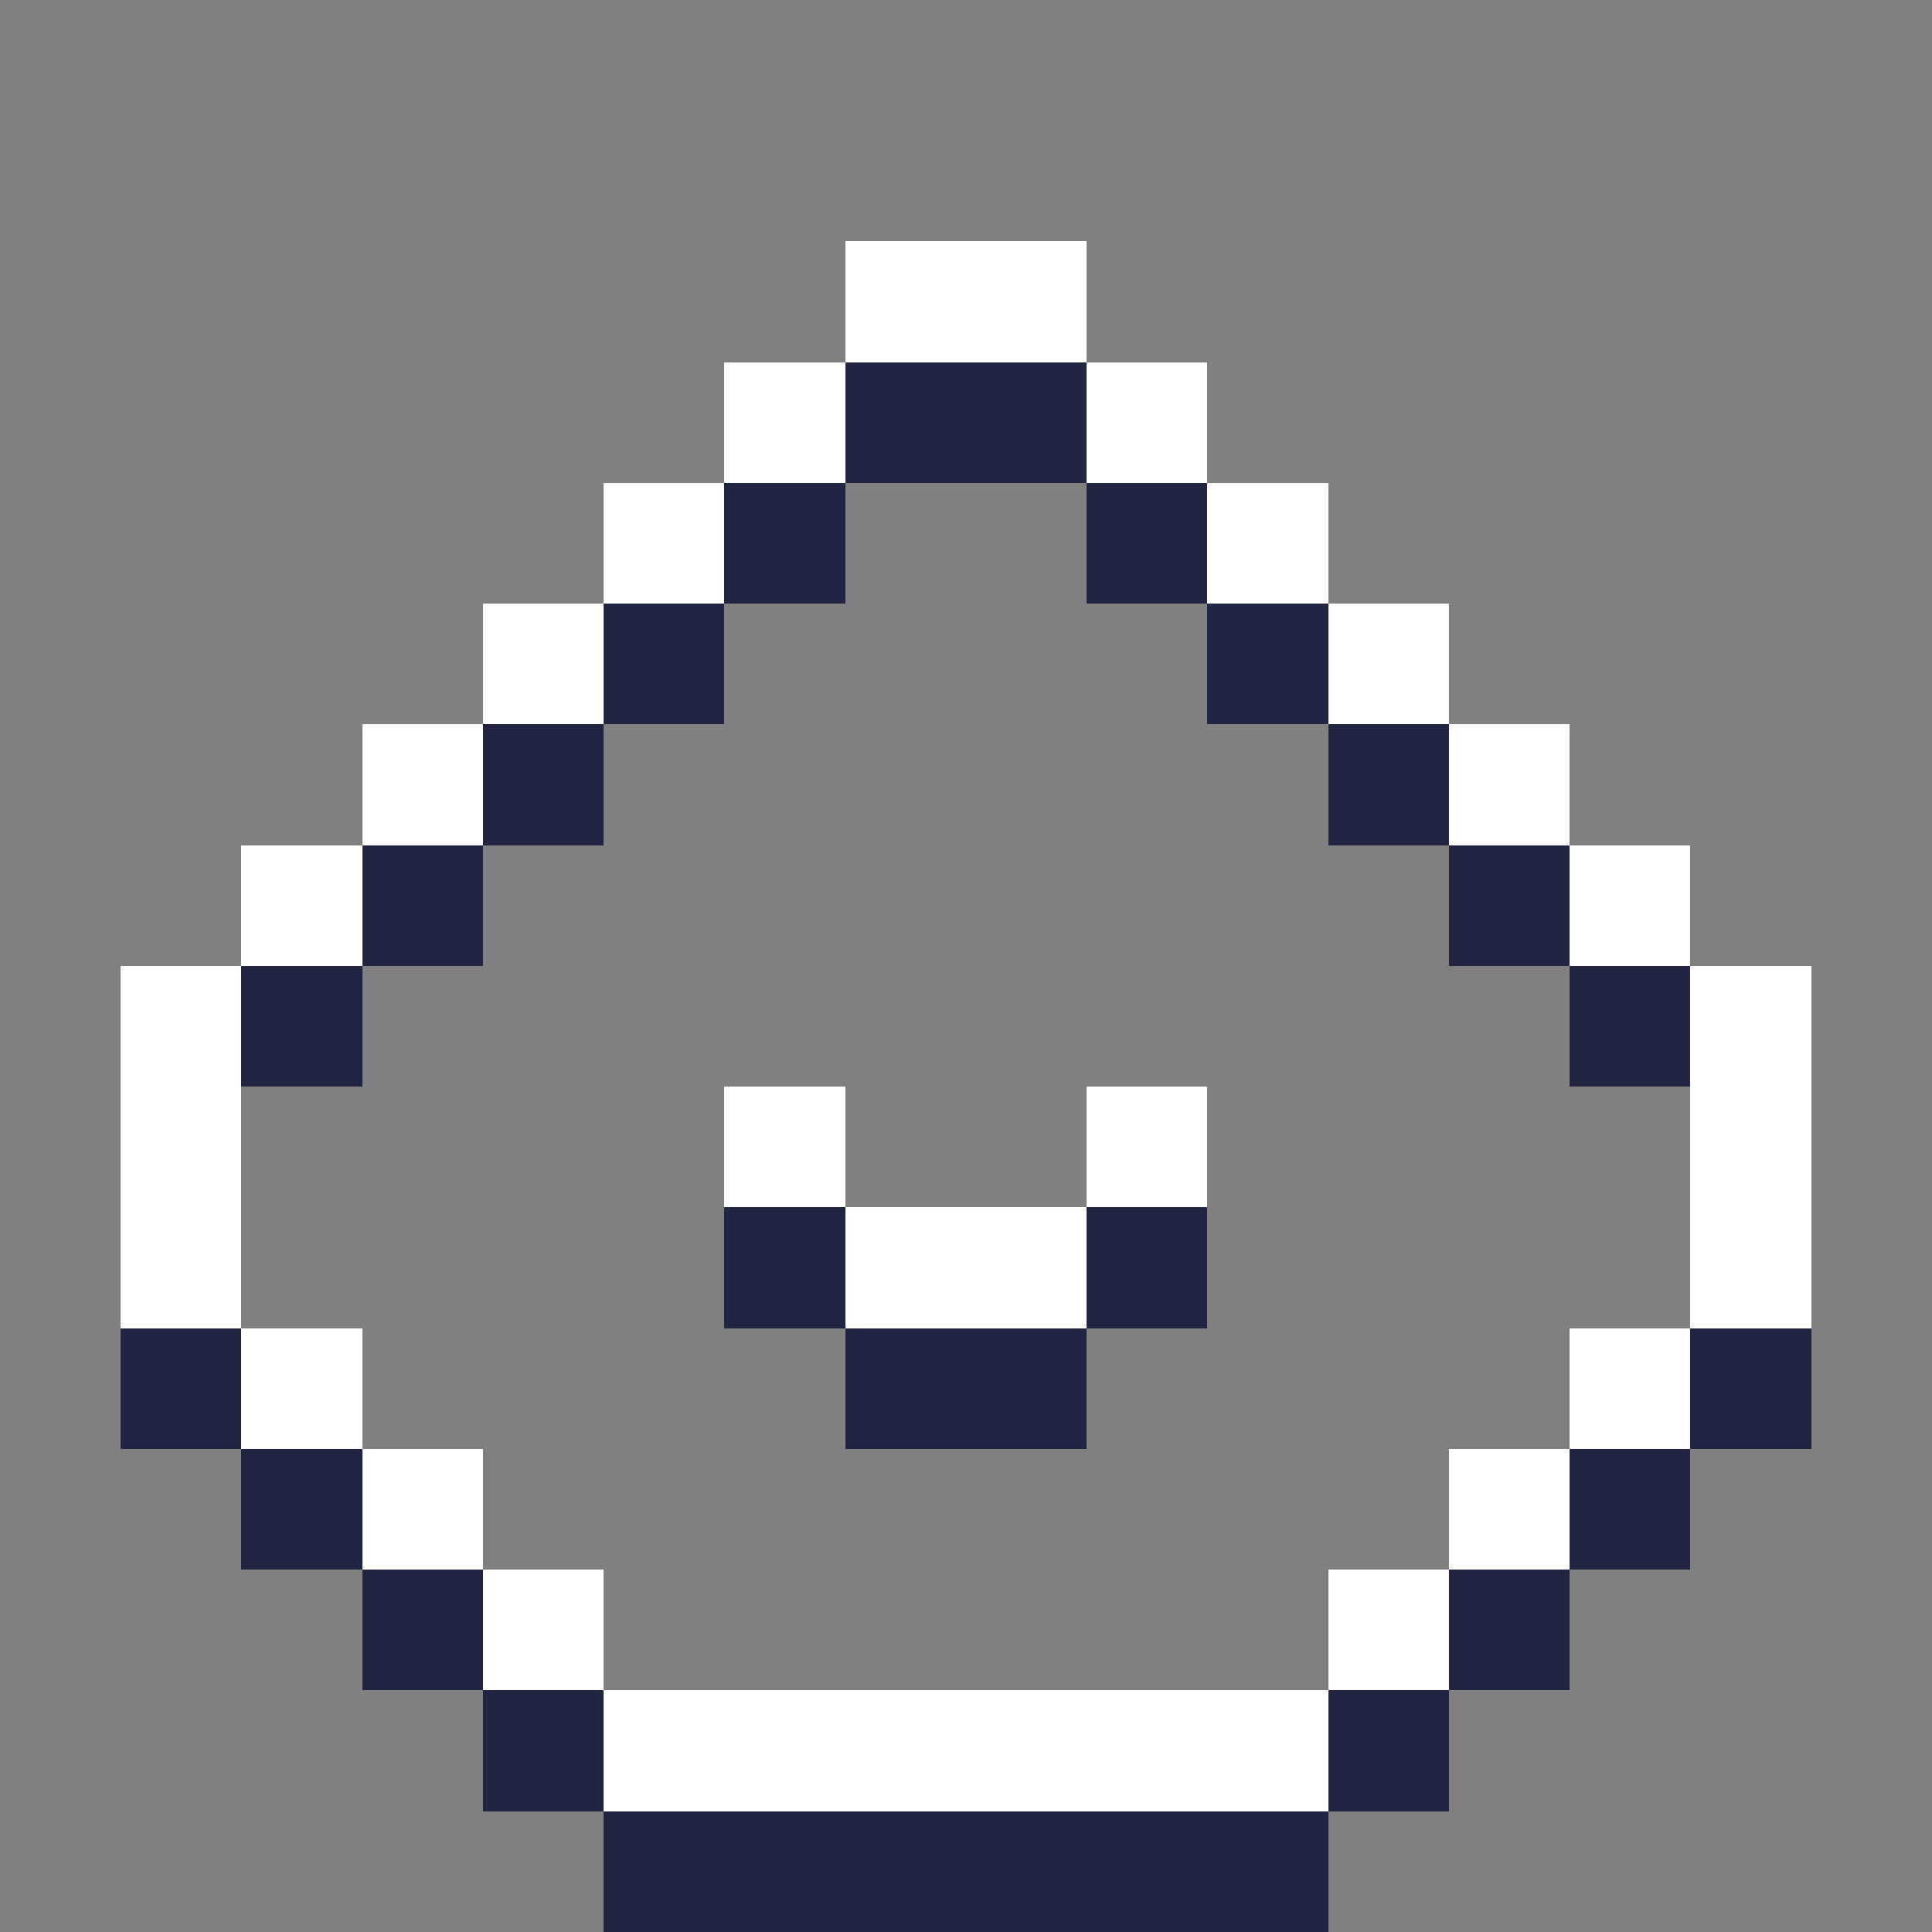<svg xmlns="http://www.w3.org/2000/svg" shape-rendering="crispEdges" viewBox="0 -0.5 16 16"><rect x="0" y="-0.5" width="16" height="16" fill="#808080" stroke="none"/><path stroke="#fff" d="M7 2h2M6 3h1m2 0h1M5 4h1m4 0h1M4 5h1m6 0h1M3 6h1m8 0h1M2 7h1m10 0h1M1 8h1m12 0h1M1 9h1m4 0h1m2 0h1m4 0h1M1 10h1m5 0h2m5 0h1M2 11h1m10 0h1M3 12h1m8 0h1m-9 1h1m6 0h1m-7 1h6"/><path stroke="#222542" d="M7 3h2M6 4h1m2 0h1M5 5h1m4 0h1M4 6h1m6 0h1M3 7h1m8 0h1M2 8h1m10 0h1m-8 2h1m2 0h1m-9 1h1m5 0h2m5 0h1M2 12h1m10 0h1M3 13h1m8 0h1m-9 1h1m6 0h1m-7 1h6"/></svg>